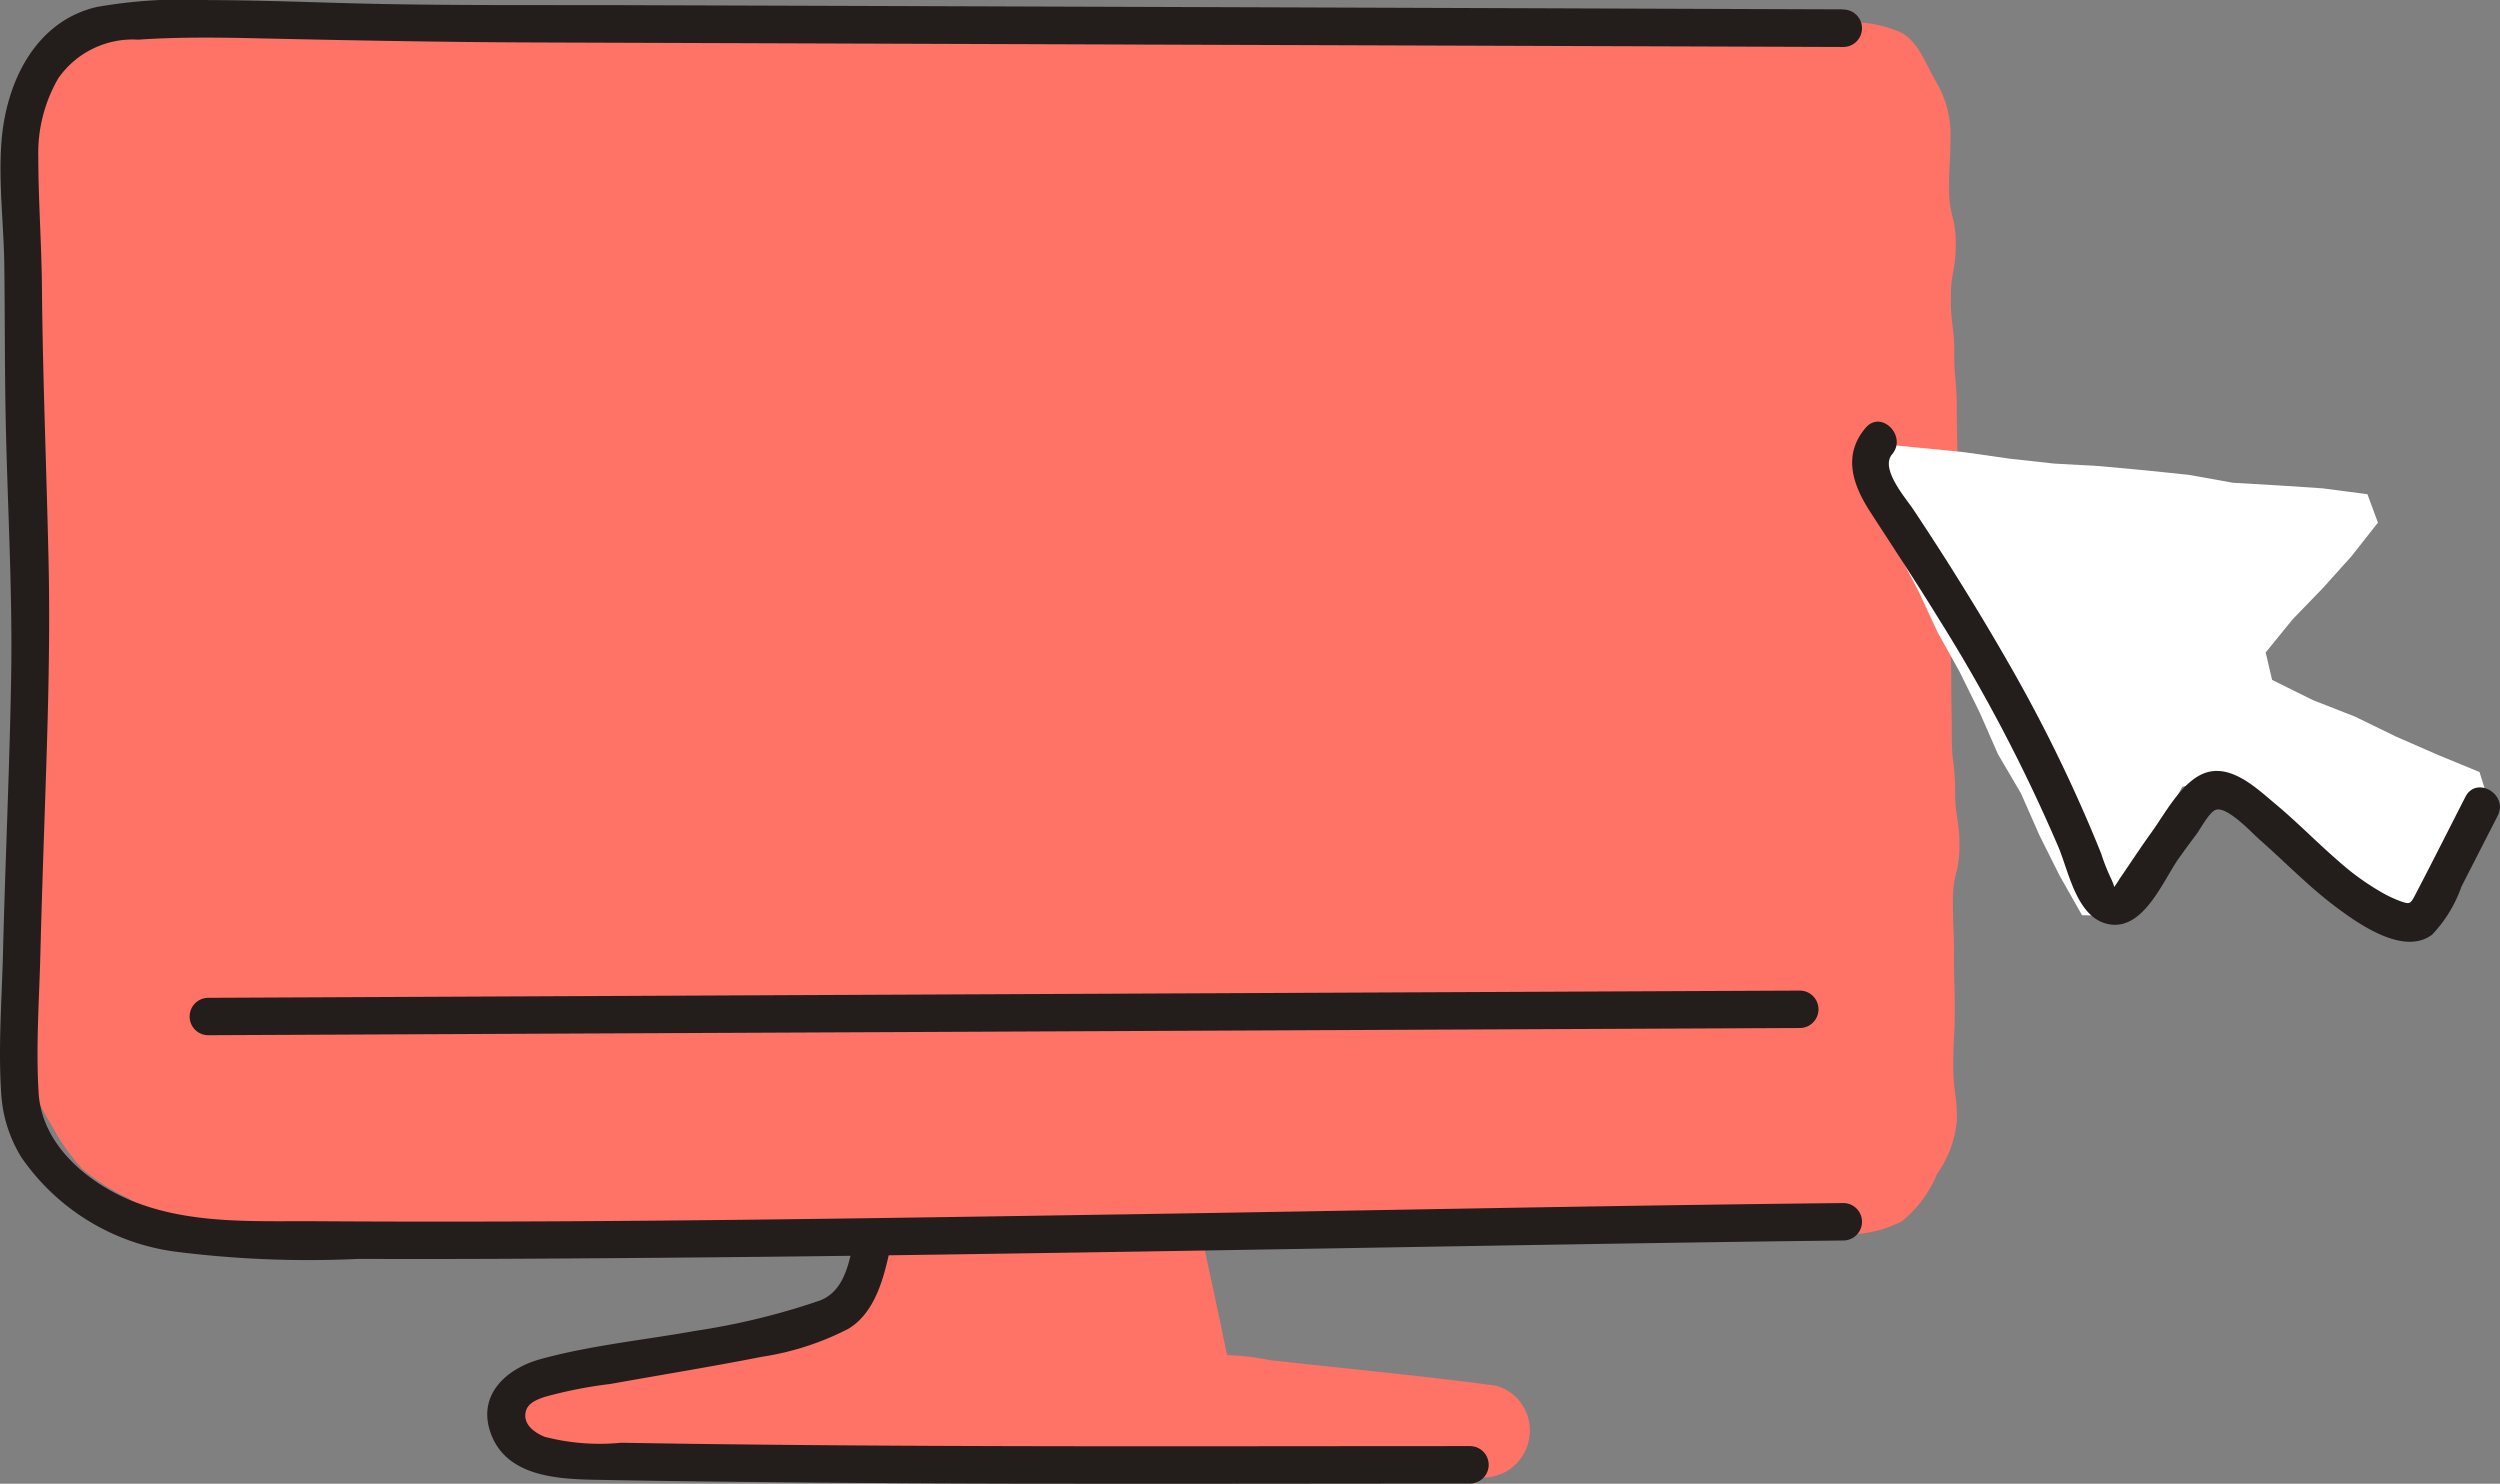 <svg xmlns="http://www.w3.org/2000/svg" width="101.117" height="60.011" viewBox="0 0 101.117 60.011">
  <rect x="0" y="0" width="101.117" height="60.011" fill="#808080" stroke="none"/>
  <g id="그룹_1806" data-name="그룹 1806" transform="translate(-254.653 -1527.912)">
    <g id="그룹_1805" data-name="그룹 1805">
      <g id="그룹_1479" data-name="그룹 1479" transform="translate(254.653 1527.912)">
        <g id="그룹_1472" data-name="그룹 1472" transform="translate(21.103 46.357)">
          <path id="패스_4533" data-name="패스 4533" d="M3.383.451C3.01,2.578,2.632,5.307.288,6.094a28.241,28.241,0,0,1-4.553.847L-9.5,7.77c-2.156.341-1.565,3.688.5,3.716q18.518.248,37.035.472A1.886,1.886,0,0,0,29.9,10.317a1.867,1.867,0,0,0-1.356-2.075c-3.044-.412-6.1-.689-9.157-1.036a9.759,9.759,0,0,0-1.684-.2q-.712-.22.1.462A4.185,4.185,0,0,1,17.677,7c-.113-.47-.2-.947-.3-1.419Q16.768,2.739,16.16-.1a1.917,1.917,0,0,0-2.779-1.131Q10.225.273,7.07,1.78,8.216,3.265,9.363,4.751a1.3,1.3,0,0,1,.706-.21Q9.341,2.813,8.612,1.083A49.255,49.255,0,0,1,3.4,3.321l1.84,3.162a3.912,3.912,0,0,1,2.183-.927L6.083,2.327A19.4,19.4,0,0,1,2.417,4.9a1.889,1.889,0,0,0-.774,2.362,1.922,1.922,0,0,0,2.232,1.1,47.718,47.718,0,0,1,8.083-.786L11,4.05A16.757,16.757,0,0,1,6.091,6.1q.5,1.824,1.006,3.649c.445-.159.884-.333,1.331-.484.224-.076.45-.151.678-.212.136-.038.275-.071.414-.1-.2.022-.2.033-.013.03A1.921,1.921,0,0,0,11.4,7.092a7.736,7.736,0,0,1,.46-2.381L8.7,5.545a11.72,11.72,0,0,1,2.01,2.124,1.911,1.911,0,0,0,3.526-.955q.118-.97.235-1.939l-3.716.5q.456,1.609.914,3.219l3.648-1.006q-.527-1.525-1.056-3.048A1.939,1.939,0,0,0,11.93,3.123a1.911,1.911,0,0,0-1.321,2.328q.527,1.523,1.057,3.047c.788,2.276,4.321,1.363,3.648-1.006L14.4,4.273a1.892,1.892,0,0,0-2.076-1.355,1.93,1.93,0,0,0-1.641,1.857q-.116.97-.235,1.939l3.526-.955a15.479,15.479,0,0,0-2.6-2.89,1.921,1.921,0,0,0-3.162.836,11.217,11.217,0,0,0-.6,3.387L9.508,5.2a9.544,9.544,0,0,0-3.417.9A1.894,1.894,0,0,0,7.1,9.747a20.137,20.137,0,0,0,5.816-2.429,1.907,1.907,0,0,0-.955-3.526,53.918,53.918,0,0,0-9.089.921Q3.6,6.44,4.326,8.17A23.714,23.714,0,0,0,8.759,5,1.911,1.911,0,0,0,7.421,1.772,8.261,8.261,0,0,0,2.564,3.809c-1.407,1.211.084,3.8,1.84,3.161a57.923,57.923,0,0,0,6.118-2.619A1.883,1.883,0,0,0,11.3,1.988,1.939,1.939,0,0,0,9.063.892,4.56,4.56,0,0,0,6.687,2.075a1.879,1.879,0,0,0-.148,2.484,1.922,1.922,0,0,0,2.441.488l6.311-3.012Q13.9,1.471,12.511.9q.663,3.107,1.327,6.212a5.041,5.041,0,0,0,1.093,2.694A4.53,4.53,0,0,0,17.8,10.8c3.221.413,6.611.668,9.739,1.09q.25-1.857.5-3.716Q9.523,7.926-8.994,7.7q.252,1.857.5,3.717l5.98-.948A17.571,17.571,0,0,0,2.612,9.208c2.949-1.445,3.9-4.769,4.42-7.751A1.947,1.947,0,0,0,5.71-.871,1.909,1.909,0,0,0,3.383.451" transform="translate(10.855 1.447)" fill="#ff7266"/>
        </g>
        <g id="그룹_1473" data-name="그룹 1473" transform="translate(0.581 0.702)">
          <path id="패스_4534" data-name="패스 4534" d="M17.578,11.7c-1.086,0-1.086-.269-2.172-.269s-1.086.092-2.172.092-1.085.3-2.171.3-1.085-.277-2.171-.277-1.086.043-2.172.043-1.086.109-2.172.109-1.086.079-2.171.079S1.29,11.755.2,11.755s-1.086-.18-2.171-.18-1.087-.007-2.173-.007-1.086-.1-2.172-.1-1.086.223-2.171.223-1.086-.222-2.171-.222-1.085.054-2.17.054-1.085.146-2.171.146-1.086.066-2.172.066-1.086-.026-2.171-.026-1.087-.064-2.173-.064-1.086-.14-2.172-.14-1.086.211-2.173.211-1.086-.031-2.172-.031-1.087-.033-2.175-.033-1.087.1-2.175.1-1.087-.371-2.175-.371-1.086.239-2.171.239-1.089-.055-2.175-.055-1.087.085-2.175.085-1.089.117-2.176.117-1.09-.113-2.179-.113-1.09-.047-2.179-.047a8.447,8.447,0,0,1-2.2-.4,8.2,8.2,0,0,1-1.977-.972A8.463,8.463,0,0,1-53.65,9.048a8.52,8.52,0,0,1-1.271-1.819,8.351,8.351,0,0,1-.923-2.015,8.52,8.52,0,0,1-.136-2.208c0-1.118-.135-1.118-.135-2.234s-.03-1.118-.03-2.236S-56-2.58-56-3.7s-.147-1.119-.147-2.236.073-1.118.073-2.235-.052-1.119-.052-2.236.151-1.118.151-2.235-.425-1.119-.425-2.238.254-1.119.254-2.238-.055-1.119-.055-2.238-.159-1.118-.159-2.235.382-1.119.382-2.238-.264-1.119-.264-2.238.091-1.119.091-2.238-.08-1.121-.08-2.243.251-1.12.251-2.242a4.173,4.173,0,0,1,.515-2.187,4.758,4.758,0,0,1,1.419-1.919,4.885,4.885,0,0,1,2.37-.55c1.081,0,1.081.18,2.162.18h2.162c1.082,0,1.082-.155,2.164-.155s1.082.218,2.163.218,1.081.13,2.162.13,1.082-.458,2.163-.458,1.082.164,2.164.164,1.081.165,2.163.165,1.081-.136,2.163-.136,1.082.1,2.164.1,1.081-.125,2.163-.125,1.081.251,2.163.251,1.082-.409,2.164-.409,1.081.189,2.163.189,1.081.2,2.162.2,1.081.031,2.16.031,1.081-.009,2.162-.009,1.082-.383,2.164-.383,1.082.269,2.163.269,1.082-.2,2.164-.2,1.081.281,2.163.281,1.082-.237,2.166-.237,1.082.233,2.164.233,1.082-.026,2.164-.026,1.083.007,2.167.007,1.082-.349,2.166-.349,1.081.241,2.163.241,1.083.007,2.166.007,1.083-.055,2.167-.055,1.083-.146,2.167-.146,1.085.077,2.171.077,1.085.077,2.17.077a4.836,4.836,0,0,1,2.372.417c.685.4.969,1.263,1.365,1.949a4.121,4.121,0,0,1,.6,2.156c0,1.106-.058,1.106-.058,2.211s.272,1.106.272,2.21-.2,1.106-.2,2.211.139,1.107.139,2.213.1,1.106.1,2.211.028,1.107.028,2.214-.11,1.106-.11,2.213.138,1.107.138,2.214-.333,1.107-.333,2.213.056,1.108.056,2.215.02,1.107.02,2.215.136,1.107.136,2.214.173,1.107.173,2.213S22.01-2.908,22.01-1.8s.045,1.108.045,2.215.031,1.108.031,2.217-.06,1.11-.06,2.219.147,1.11.147,2.221a4.442,4.442,0,0,1-.808,2.187,4.756,4.756,0,0,1-1.421,1.911,4.857,4.857,0,0,1-2.366.527" transform="translate(56.397 37.526)" fill="#ff7266"/>
        </g>
        <g id="그룹_1474" data-name="그룹 1474" transform="translate(0 0)">
          <path id="패스_4535" data-name="패스 4535" d="M17.716.09q-24.5-.089-49-.169C-35.09-.092-38.9-.056-42.713-.158c-1.9-.051-3.793-.125-5.691-.126a20.166,20.166,0,0,0-4.525.278C-55.438.581-56.6,3.075-56.78,5.44c-.127,1.641.092,3.334.114,4.979.026,2.038.014,4.077.054,6.114.068,3.553.286,7.084.222,10.64-.066,3.685-.237,7.368-.328,11.052-.047,1.924-.206,3.917-.064,5.836a5.517,5.517,0,0,0,.813,2.469,9,9,0,0,0,6.174,3.8,42.7,42.7,0,0,0,7.431.3q3.845.012,7.689-.014,8.852-.051,17.7-.189c10.728-.152,21.455-.367,32.182-.512l2.508-.03a.757.757,0,0,0,0-1.514c-9.671.1-19.342.308-29.013.456-10.909.169-21.823.35-32.734.279-2.555-.016-5.235.144-7.633-.893-1.738-.753-3.484-2.263-3.611-4.28-.119-1.881.025-3.821.071-5.7s.111-3.759.174-5.638c.114-3.379.23-6.76.156-10.142-.081-3.72-.236-7.431-.269-11.153-.016-1.738-.144-3.477-.147-5.213a6.045,6.045,0,0,1,.809-3.21,3.668,3.668,0,0,1,3.229-1.562c1.674-.114,3.355-.088,5.032-.05,3.66.081,7.314.15,10.975.163q23.675.083,47.351.163l5.61.02a.757.757,0,0,0,0-1.514" transform="translate(56.84 0.289)" fill="#231d1c"/>
        </g>
        <g id="그룹_1475" data-name="그룹 1475" transform="translate(19.708 49.416)">
          <path id="패스_4536" data-name="패스 4536" d="M3.533.129c-.211,1-.373,2.253-1.43,2.648A28.516,28.516,0,0,1-2.932,4C-5,4.371-7.169,4.586-9.189,5.144c-1.325.365-2.513,1.385-2.04,2.891.571,1.809,2.6,1.953,4.193,1.985,2.24.043,4.481.071,6.722.094q6.725.069,13.451.066c5.092.005,10.183-.007,15.275-.007a.757.757,0,0,0,0-1.514c-8.331,0-16.66.03-24.989-.028Q.248,8.61-2.928,8.569q-1.493-.02-2.987-.045a8.907,8.907,0,0,1-3.1-.241c-.386-.159-.834-.463-.777-.942.049-.4.421-.548.771-.669a17.849,17.849,0,0,1,2.659-.525c2.044-.366,4.1-.7,6.133-1.1a11.325,11.325,0,0,0,3.5-1.133c1.132-.681,1.468-2.2,1.72-3.383.2-.951-1.258-1.356-1.46-.4" transform="translate(11.335 0.415)" fill="#231d1c"/>
        </g>
      </g>
      <g id="그룹_1477" data-name="그룹 1477" transform="translate(329.801 1545.854)">
        <path id="패스_4459" data-name="패스 4459" d="M0,.248.765,1.917,1.6,3.55,2.45,5.172l.773,1.665.891,1.6.811,1.645.738,1.682.931,1.587.741,1.683.822,1.644.906,1.6,1.184.029.954-1.739.985-1.725.929-1.755,1-.264,1.546,1.142,1.54,1.153,1.585,1.09,1.573,1.114,1.565,1.124L23,18.218l.795-1.605.857-1.575.779-1.616-.29-.934-1.7-.7-1.68-.735-1.653-.805L18.4,9.577l-1.65-.817-.258-1.11,1.094-1.344,1.208-1.247,1.162-1.293L21.032,2.4l-.425-1.149-1.8-.237L16.989.894,15.172.788,13.378.467,11.566.279,9.754.112,7.929.011l-1.811-.2-1.8-.257L2.5-.628.7-.8Z" transform="translate(0 0.797)" fill="#fff"/>
      </g>
    </g>
    <g id="그룹_1478" data-name="그룹 1478" transform="translate(262.309 1544.967)">
      <g id="그룹_1351" data-name="그룹 1351" transform="translate(67.258 0)">
        <path id="패스_4460" data-name="패스 4460" d="M.129.06C-.8,1.156-.4,2.343.307,3.441,1.241,4.887,2.192,6.32,3.092,7.788A66.838,66.838,0,0,1,7.94,17.041c.425,1.023.758,2.937,2.113,3.107s2.124-1.809,2.748-2.684q.352-.494.716-.976c.125-.165.522-.9.775-.981.463-.152,1.449.919,1.773,1.205,1.031.909,1.987,1.9,3.093,2.73.925.69,2.745,1.981,3.889,1.111a5.432,5.432,0,0,0,1.184-1.943q.732-1.432,1.465-2.862c.443-.866-.862-1.633-1.306-.765-.678,1.325-1.346,2.656-2.036,3.976-.193.369-.22.379-.624.233a5.112,5.112,0,0,1-.778-.375,10.272,10.272,0,0,1-1.632-1.178c-.891-.767-1.71-1.613-2.613-2.366-.71-.592-1.671-1.525-2.68-1.305-1.027.226-1.763,1.665-2.333,2.45-.441.609-.847,1.236-1.272,1.853-.021.03-.231.384-.272.379.094.013-.092-.341-.049-.268a8.228,8.228,0,0,1-.445-1.11A61.447,61.447,0,0,0,5.977,9.69C5.154,8.243,4.288,6.823,3.4,5.418Q2.749,4.4,2.087,3.4C1.782,2.928.7,1.724,1.2,1.13,1.825.39.759-.685.129.06" transform="translate(0.414 0.192)" fill="#231d1c"/>
      </g>
      <g id="그룹_1352" data-name="그룹 1352" transform="translate(0 23.011)">
        <path id="패스_4461" data-name="패스 4461" d="M15.478,0l-50.1.227L-48.929.293a.757.757,0,0,0,0,1.512L1.165,1.578l14.313-.064a.757.757,0,0,0,0-1.514" transform="translate(49.661 0)" fill="#231d1c"/>
      </g>
    </g>
  </g>
</svg>
